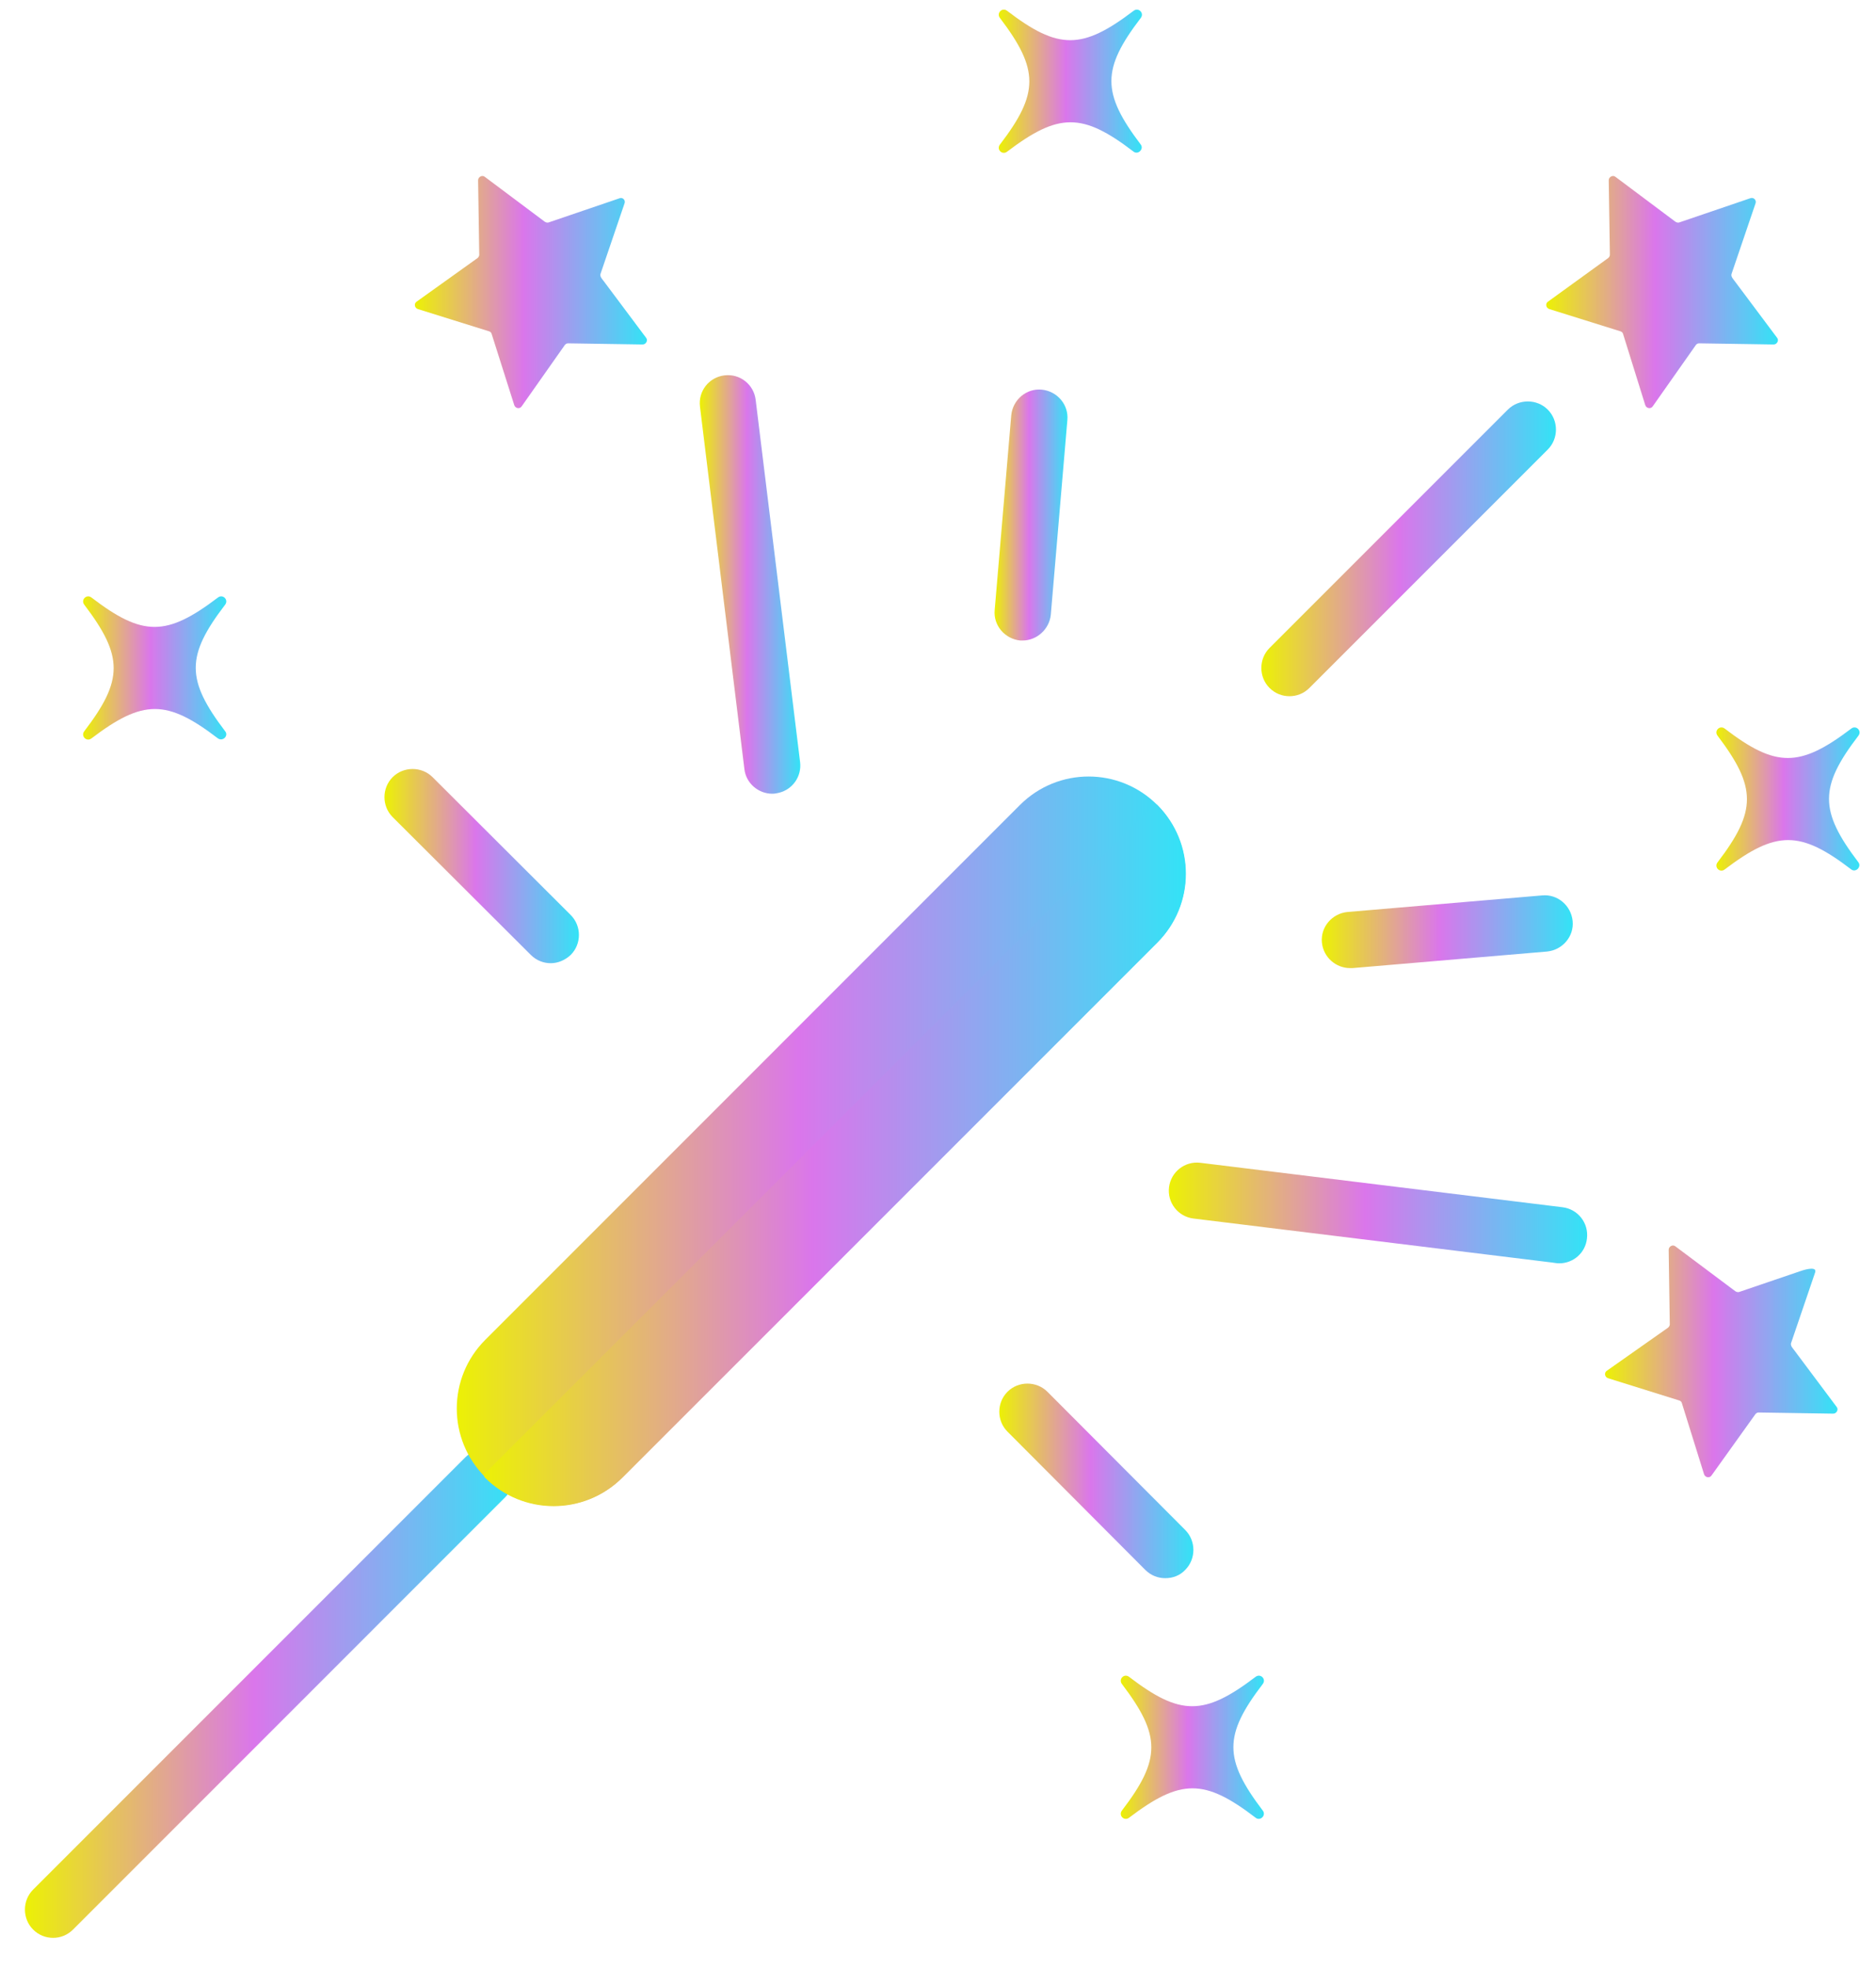 <svg width="41" height="43" viewBox="0 0 41 43" fill="none" xmlns="http://www.w3.org/2000/svg">
<path d="M28.181 15.212C28.025 15.212 27.869 15.155 27.745 15.031C27.507 14.793 27.507 14.398 27.745 14.159L32.954 8.95C33.193 8.712 33.588 8.712 33.826 8.95C34.065 9.189 34.065 9.584 33.826 9.823L28.618 15.031C28.494 15.155 28.338 15.212 28.181 15.212Z" fill="url(#paint0_linear_4_4238)"/>
<path d="M29.507 21.153C29.194 21.153 28.922 20.915 28.89 20.594C28.857 20.256 29.112 19.96 29.449 19.927L33.703 19.565C34.041 19.532 34.337 19.787 34.37 20.125C34.403 20.462 34.148 20.758 33.81 20.791L29.556 21.153C29.548 21.153 29.523 21.153 29.507 21.153Z" fill="url(#paint1_linear_4_4238)"/>
<path d="M34.074 27.604C34.025 27.604 33.975 27.593 33.926 27.587L26.084 26.625C25.747 26.584 25.508 26.279 25.549 25.942C25.591 25.605 25.895 25.366 26.233 25.407L34.148 26.378C34.486 26.419 34.724 26.724 34.683 27.061C34.65 27.374 34.387 27.604 34.074 27.604Z" fill="url(#paint2_linear_4_4238)"/>
<path d="M25.467 34.483C25.31 34.483 25.154 34.426 25.03 34.302L22.019 31.282C21.78 31.044 21.78 30.649 22.019 30.41C22.257 30.172 22.652 30.172 22.891 30.41L25.903 33.43C26.141 33.669 26.141 34.064 25.903 34.302C25.788 34.426 25.631 34.483 25.467 34.483Z" fill="url(#paint3_linear_4_4238)"/>
<path d="M22.348 13.995C22.332 13.995 22.315 13.995 22.299 13.995C21.961 13.962 21.706 13.665 21.739 13.328L22.101 9.074C22.134 8.736 22.43 8.481 22.768 8.514C23.105 8.547 23.36 8.843 23.327 9.181L22.965 13.435C22.932 13.748 22.661 13.995 22.348 13.995Z" fill="url(#paint4_linear_4_4238)"/>
<path d="M16.878 17.343C16.573 17.343 16.302 17.113 16.268 16.8L15.298 8.885C15.256 8.547 15.495 8.243 15.832 8.202C16.17 8.16 16.474 8.399 16.515 8.736L17.486 16.652C17.524 16.965 17.323 17.249 17.025 17.322C16.977 17.334 16.927 17.343 16.878 17.343Z" fill="url(#paint5_linear_4_4238)"/>
<path d="M12.037 21.046C11.881 21.046 11.725 20.988 11.601 20.865L8.581 17.853C8.343 17.615 8.343 17.22 8.581 16.981C8.82 16.743 9.215 16.743 9.454 16.981L12.473 19.993C12.712 20.232 12.712 20.626 12.473 20.865C12.35 20.98 12.194 21.046 12.037 21.046Z" fill="url(#paint6_linear_4_4238)"/>
<path d="M38.368 4.441L37.842 5.988C37.827 6.045 37.876 6.094 37.911 6.141L38.837 7.379C38.886 7.436 38.837 7.527 38.763 7.527L37.134 7.502C37.101 7.502 37.076 7.519 37.06 7.543L36.122 8.876C36.081 8.942 35.982 8.926 35.957 8.852L35.472 7.296C35.464 7.263 35.439 7.247 35.414 7.239L33.859 6.753C33.785 6.729 33.768 6.63 33.834 6.589L35.142 5.642C35.167 5.626 35.184 5.593 35.184 5.568L35.159 3.939C35.159 3.865 35.249 3.816 35.307 3.865L36.615 4.844C36.64 4.861 36.673 4.869 36.698 4.861L38.245 4.334C38.319 4.301 38.393 4.367 38.368 4.441Z" fill="url(#paint7_linear_4_4238)"/>
<path d="M39.67 27.802L39.143 29.349C39.129 29.406 39.177 29.455 39.213 29.502L40.139 30.74C40.188 30.797 40.139 30.888 40.065 30.888L38.435 30.863C38.403 30.863 38.378 30.88 38.361 30.904L37.407 32.237C37.366 32.303 37.267 32.286 37.242 32.212L36.757 30.657C36.749 30.624 36.724 30.608 36.699 30.6L35.144 30.114C35.07 30.09 35.053 29.991 35.119 29.95L36.452 29.012C36.477 28.995 36.493 28.962 36.493 28.938L36.469 27.308C36.469 27.234 36.559 27.185 36.617 27.234L37.925 28.213C37.95 28.23 37.983 28.238 38.008 28.23L39.365 27.768C39.491 27.725 39.712 27.676 39.67 27.802Z" fill="url(#paint8_linear_4_4238)"/>
<path d="M13.65 4.441L13.123 5.988C13.109 6.045 13.157 6.094 13.193 6.141L14.119 7.379C14.168 7.436 14.119 7.527 14.045 7.527L12.415 7.502C12.383 7.502 12.358 7.519 12.341 7.543L11.403 8.876C11.362 8.942 11.264 8.926 11.239 8.852L10.745 7.296C10.737 7.263 10.712 7.247 10.688 7.239L9.132 6.753C9.058 6.729 9.042 6.63 9.108 6.589L10.432 5.642C10.457 5.626 10.474 5.593 10.474 5.568L10.449 3.939C10.449 3.865 10.539 3.816 10.597 3.865L11.905 4.844C11.93 4.861 11.963 4.869 11.988 4.861L13.535 4.334C13.609 4.301 13.675 4.375 13.65 4.441Z" fill="url(#paint9_linear_4_4238)"/>
<path d="M40.459 18.997C39.34 18.142 38.821 18.142 37.694 18.997C37.587 19.08 37.455 18.948 37.538 18.841C38.393 17.722 38.393 17.204 37.538 16.076C37.455 15.969 37.587 15.838 37.694 15.92C38.813 16.776 39.331 16.776 40.459 15.92C40.566 15.838 40.697 15.969 40.615 16.076C39.759 17.195 39.759 17.714 40.615 18.841C40.689 18.94 40.557 19.072 40.459 18.997Z" fill="url(#paint10_linear_4_4238)"/>
<path d="M24.775 3.314C23.656 2.458 23.138 2.458 22.01 3.314C21.903 3.396 21.772 3.265 21.854 3.158C22.71 2.039 22.71 1.52 21.854 0.393C21.772 0.286 21.903 0.154 22.01 0.236C23.129 1.092 23.648 1.092 24.775 0.236C24.882 0.154 25.014 0.286 24.931 0.393C24.076 1.512 24.076 2.03 24.931 3.158C25.005 3.256 24.874 3.388 24.775 3.314Z" fill="url(#paint11_linear_4_4238)"/>
<path d="M27.441 39.717C26.322 38.861 25.804 38.861 24.676 39.717C24.569 39.799 24.438 39.667 24.52 39.56C25.376 38.441 25.376 37.923 24.52 36.796C24.438 36.689 24.569 36.557 24.676 36.639C25.795 37.495 26.314 37.495 27.441 36.639C27.548 36.557 27.68 36.689 27.597 36.796C26.742 37.915 26.742 38.433 27.597 39.56C27.68 39.667 27.54 39.799 27.441 39.717Z" fill="url(#paint12_linear_4_4238)"/>
<path d="M4.763 16.134C3.644 15.278 3.126 15.278 1.999 16.134C1.892 16.216 1.76 16.084 1.842 15.977C2.698 14.858 2.698 14.34 1.842 13.213C1.76 13.106 1.892 12.974 1.999 13.056C3.118 13.912 3.636 13.912 4.763 13.056C4.87 12.974 5.002 13.106 4.92 13.213C4.064 14.332 4.064 14.85 4.92 15.977C5.002 16.076 4.87 16.208 4.763 16.134Z" fill="url(#paint13_linear_4_4238)"/>
<path d="M1.16 42.342C1.004 42.342 0.847 42.284 0.724 42.161C0.485 41.922 0.485 41.527 0.724 41.288L10.17 31.842C10.409 31.603 10.804 31.603 11.042 31.842C11.281 32.081 11.281 32.476 11.042 32.714L1.596 42.161C1.473 42.284 1.316 42.342 1.16 42.342Z" fill="url(#paint14_linear_4_4238)"/>
<path d="M10.606 32.278C9.775 31.447 9.775 30.106 10.606 29.275L22.29 17.59C23.121 16.759 24.462 16.759 25.294 17.59C26.125 18.421 26.125 19.762 25.294 20.593L13.609 32.278C12.778 33.109 11.429 33.109 10.606 32.278Z" fill="url(#paint15_linear_4_4238)"/>
<path d="M25.294 17.59C25.271 17.567 25.234 17.567 25.212 17.59L10.602 32.191C10.577 32.216 10.573 32.261 10.598 32.286C11.429 33.117 12.77 33.117 13.601 32.286L25.286 20.602C25.697 20.19 25.911 19.647 25.911 19.096C25.911 18.553 25.705 18.01 25.294 17.59Z" fill="url(#paint16_linear_4_4238)"/>
<defs>
<linearGradient id="paint0_linear_4_4238" x1="27.566" y1="11.992" x2="34.005" y2="11.992" gradientUnits="userSpaceOnUse">
<stop stop-color="#ECF105"/>
<stop offset="0.469" stop-color="#DA76EB"/>
<stop offset="1" stop-color="#33E3F6"/>
</linearGradient>
<linearGradient id="paint1_linear_4_4238" x1="28.887" y1="20.358" x2="34.373" y2="20.358" gradientUnits="userSpaceOnUse">
<stop stop-color="#ECF105"/>
<stop offset="0.469" stop-color="#DA76EB"/>
<stop offset="1" stop-color="#33E3F6"/>
</linearGradient>
<linearGradient id="paint2_linear_4_4238" x1="25.545" y1="26.503" x2="34.688" y2="26.503" gradientUnits="userSpaceOnUse">
<stop stop-color="#ECF105"/>
<stop offset="0.469" stop-color="#DA76EB"/>
<stop offset="1" stop-color="#33E3F6"/>
</linearGradient>
<linearGradient id="paint3_linear_4_4238" x1="21.84" y1="32.357" x2="26.082" y2="32.357" gradientUnits="userSpaceOnUse">
<stop stop-color="#ECF105"/>
<stop offset="0.469" stop-color="#DA76EB"/>
<stop offset="1" stop-color="#33E3F6"/>
</linearGradient>
<linearGradient id="paint4_linear_4_4238" x1="21.736" y1="11.253" x2="23.33" y2="11.253" gradientUnits="userSpaceOnUse">
<stop stop-color="#ECF105"/>
<stop offset="0.469" stop-color="#DA76EB"/>
<stop offset="1" stop-color="#33E3F6"/>
</linearGradient>
<linearGradient id="paint5_linear_4_4238" x1="15.293" y1="12.77" x2="17.491" y2="12.77" gradientUnits="userSpaceOnUse">
<stop stop-color="#ECF105"/>
<stop offset="0.469" stop-color="#DA76EB"/>
<stop offset="1" stop-color="#33E3F6"/>
</linearGradient>
<linearGradient id="paint6_linear_4_4238" x1="8.402" y1="18.924" x2="12.652" y2="18.924" gradientUnits="userSpaceOnUse">
<stop stop-color="#ECF105"/>
<stop offset="0.469" stop-color="#DA76EB"/>
<stop offset="1" stop-color="#33E3F6"/>
</linearGradient>
<linearGradient id="paint7_linear_4_4238" x1="33.793" y1="6.381" x2="38.857" y2="6.381" gradientUnits="userSpaceOnUse">
<stop stop-color="#ECF105"/>
<stop offset="0.469" stop-color="#DA76EB"/>
<stop offset="1" stop-color="#33E3F6"/>
</linearGradient>
<linearGradient id="paint8_linear_4_4238" x1="35.078" y1="29.746" x2="40.159" y2="29.746" gradientUnits="userSpaceOnUse">
<stop stop-color="#ECF105"/>
<stop offset="0.469" stop-color="#DA76EB"/>
<stop offset="1" stop-color="#33E3F6"/>
</linearGradient>
<linearGradient id="paint9_linear_4_4238" x1="9.066" y1="6.381" x2="14.139" y2="6.381" gradientUnits="userSpaceOnUse">
<stop stop-color="#ECF105"/>
<stop offset="0.469" stop-color="#DA76EB"/>
<stop offset="1" stop-color="#33E3F6"/>
</linearGradient>
<linearGradient id="paint10_linear_4_4238" x1="37.512" y1="17.459" x2="40.641" y2="17.459" gradientUnits="userSpaceOnUse">
<stop stop-color="#ECF105"/>
<stop offset="0.469" stop-color="#DA76EB"/>
<stop offset="1" stop-color="#33E3F6"/>
</linearGradient>
<linearGradient id="paint11_linear_4_4238" x1="21.828" y1="1.775" x2="24.957" y2="1.775" gradientUnits="userSpaceOnUse">
<stop stop-color="#ECF105"/>
<stop offset="0.469" stop-color="#DA76EB"/>
<stop offset="1" stop-color="#33E3F6"/>
</linearGradient>
<linearGradient id="paint12_linear_4_4238" x1="24.494" y1="38.178" x2="27.623" y2="38.178" gradientUnits="userSpaceOnUse">
<stop stop-color="#ECF105"/>
<stop offset="0.469" stop-color="#DA76EB"/>
<stop offset="1" stop-color="#33E3F6"/>
</linearGradient>
<linearGradient id="paint13_linear_4_4238" x1="1.816" y1="14.595" x2="4.945" y2="14.595" gradientUnits="userSpaceOnUse">
<stop stop-color="#ECF105"/>
<stop offset="0.469" stop-color="#DA76EB"/>
<stop offset="1" stop-color="#33E3F6"/>
</linearGradient>
<linearGradient id="paint14_linear_4_4238" x1="0.545" y1="37.002" x2="11.221" y2="37.002" gradientUnits="userSpaceOnUse">
<stop stop-color="#ECF105"/>
<stop offset="0.469" stop-color="#DA76EB"/>
<stop offset="1" stop-color="#33E3F6"/>
</linearGradient>
<linearGradient id="paint15_linear_4_4238" x1="9.982" y1="24.934" x2="25.917" y2="24.934" gradientUnits="userSpaceOnUse">
<stop stop-color="#ECF105"/>
<stop offset="0.469" stop-color="#DA76EB"/>
<stop offset="1" stop-color="#33E3F6"/>
</linearGradient>
<linearGradient id="paint16_linear_4_4238" x1="10.557" y1="25.229" x2="25.911" y2="25.229" gradientUnits="userSpaceOnUse">
<stop stop-color="#ECF105"/>
<stop offset="0.469" stop-color="#DA76EB"/>
<stop offset="1" stop-color="#33E3F6"/>
</linearGradient>
</defs>
</svg>
